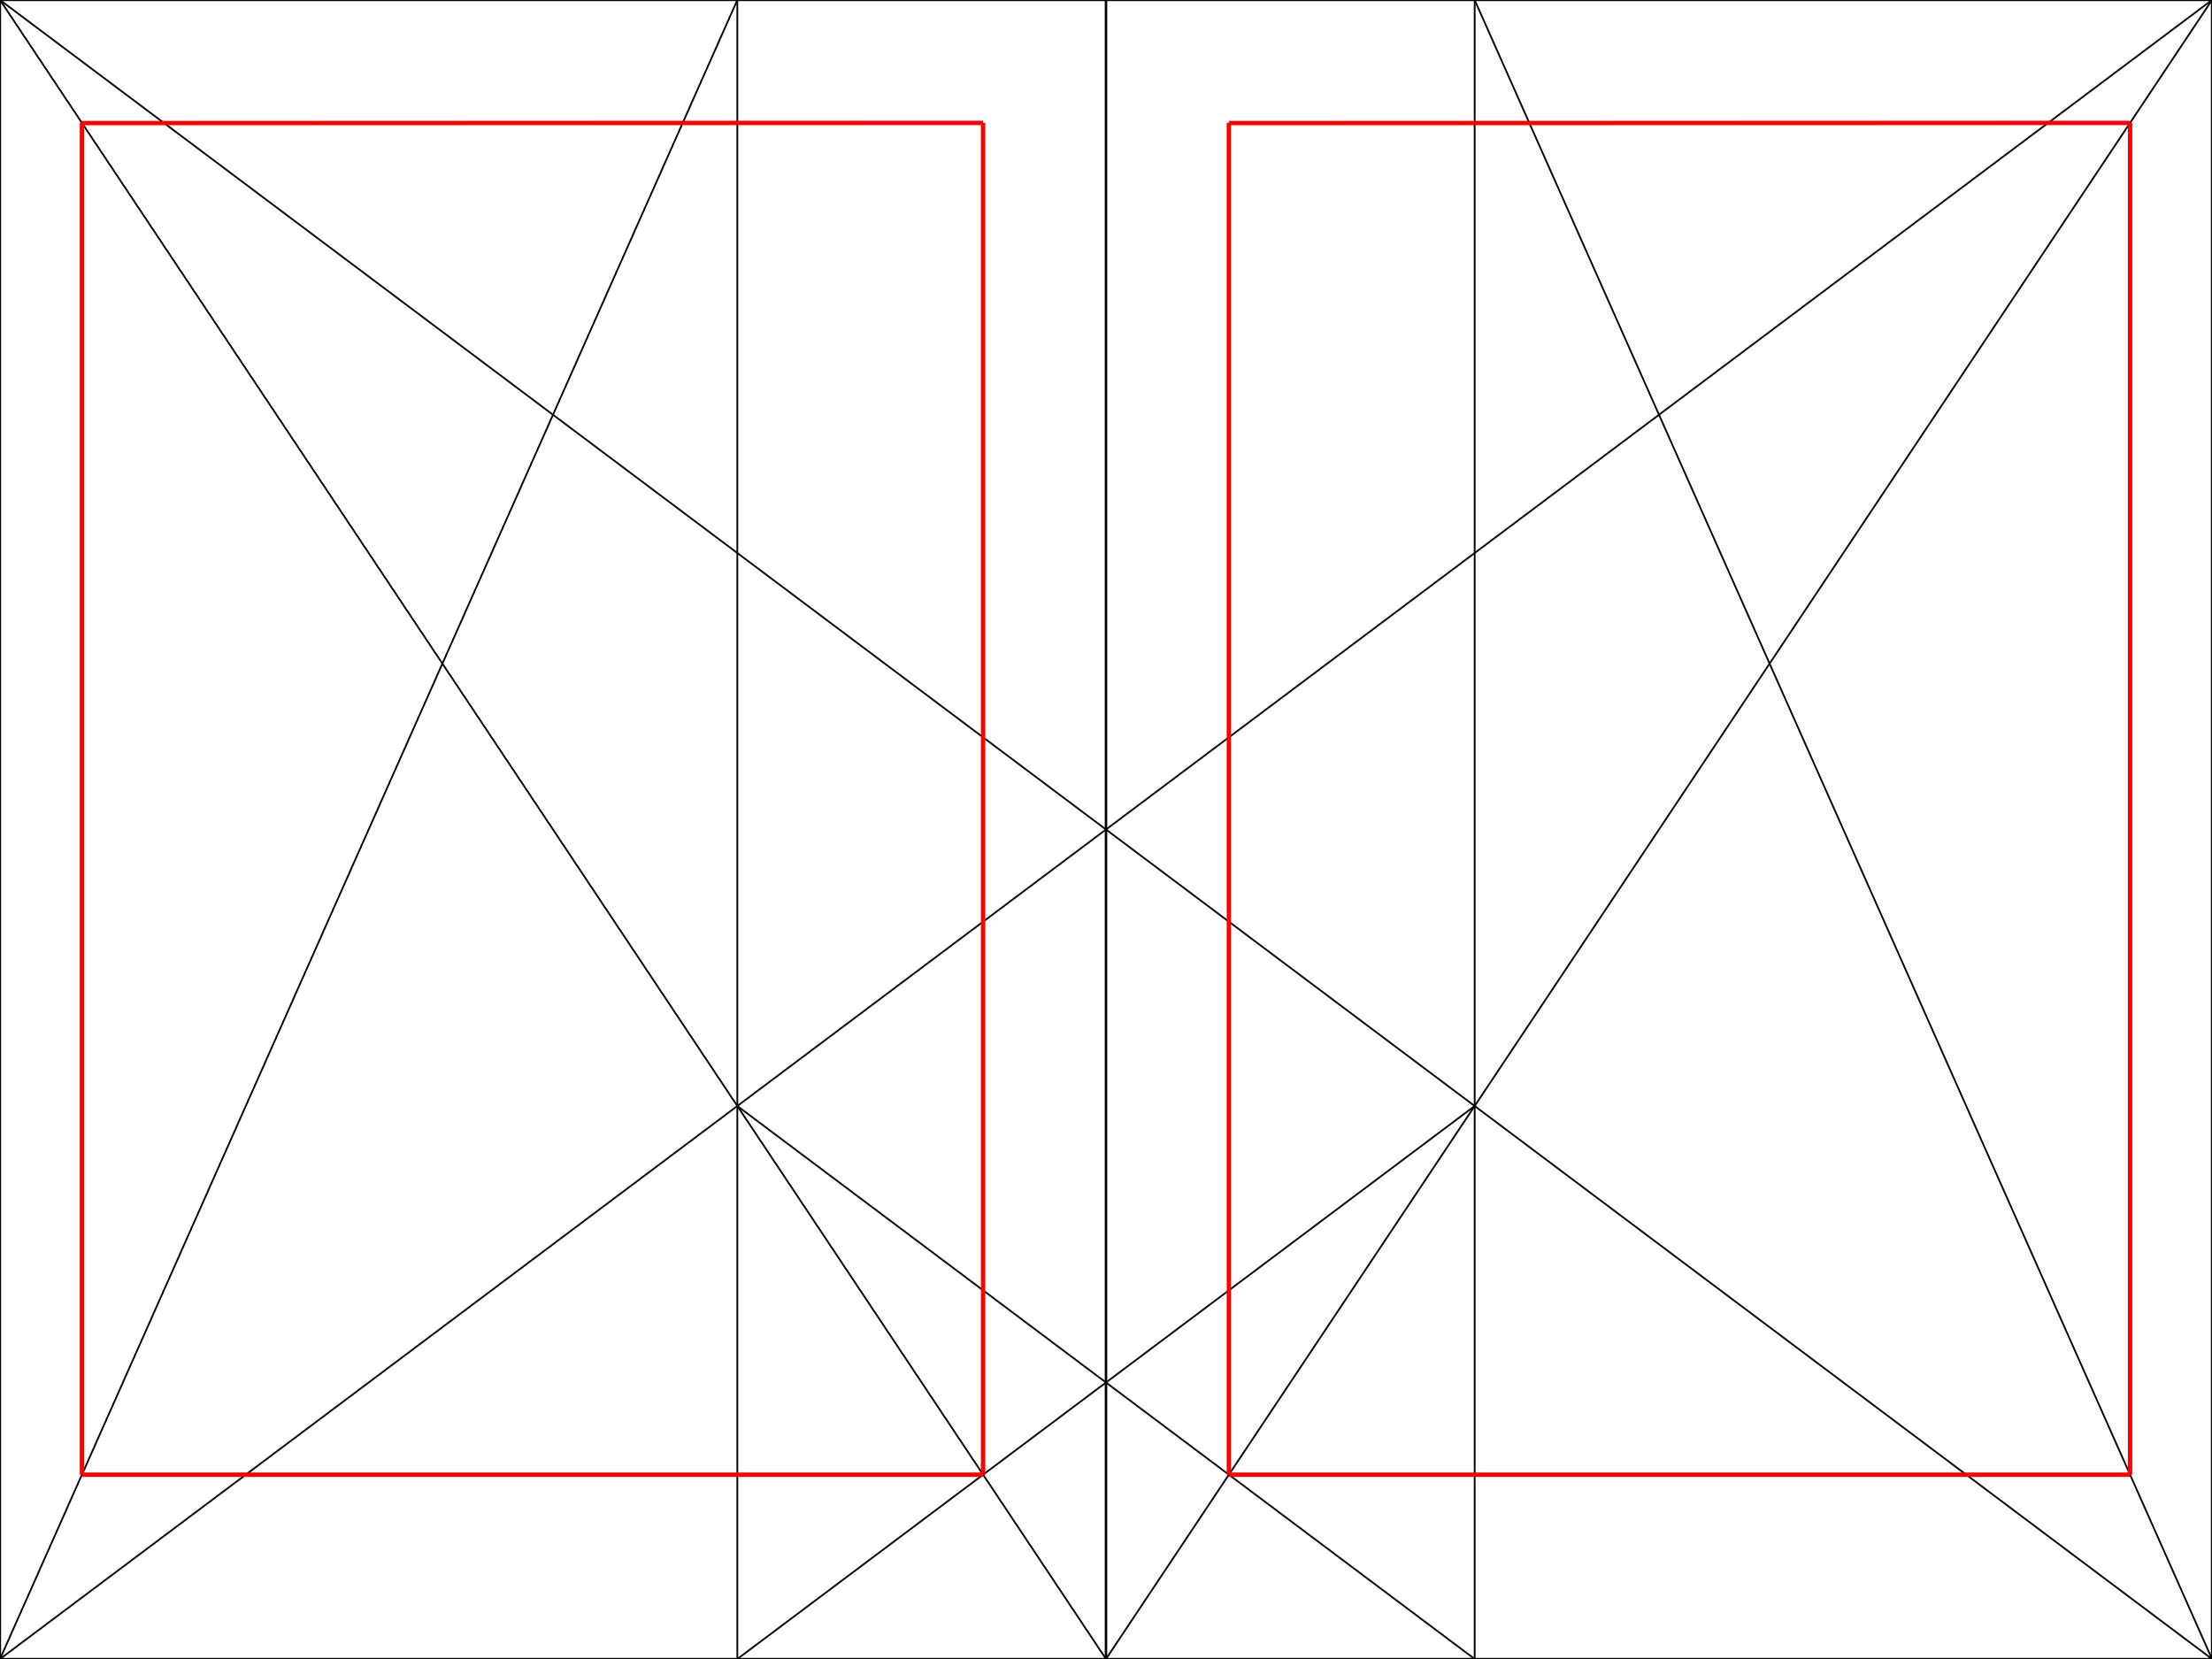<?xml version="1.0" encoding="UTF-8" standalone="no"?>
<!-- Created with Inkscape (http://www.inkscape.org/) -->

<svg
   xmlns:dc="http://purl.org/dc/elements/1.1/"
   xmlns:cc="http://creativecommons.org/ns#"
   xmlns:rdf="http://www.w3.org/1999/02/22-rdf-syntax-ns#"
   xmlns:svg="http://www.w3.org/2000/svg"
   xmlns="http://www.w3.org/2000/svg"
   xmlns:sodipodi="http://sodipodi.sourceforge.net/DTD/sodipodi-0.dtd"
   xmlns:inkscape="http://www.inkscape.org/namespaces/inkscape"
   width="1275.591"
   height="956.693"
   id="svg2"
   version="1.1"
   inkscape:version="0.47pre4 r22446"
   sodipodi:docname="discworld_canon.svg"
   inkscape:export-filename="/home/james/writings/discworld_canon.png"
   inkscape:export-xdpi="50.023888"
   inkscape:export-ydpi="50.023888">
  <defs
     id="defs4">
    <inkscape:perspective
       sodipodi:type="inkscape:persp3d"
       inkscape:vp_x="0 : 526.18109 : 1"
       inkscape:vp_y="0 : 1000 : 0"
       inkscape:vp_z="744.09448 : 526.18109 : 1"
       inkscape:persp3d-origin="372.04724 : 350.78739 : 1"
       id="perspective10" />
    <inkscape:perspective
       id="perspective3621"
       inkscape:persp3d-origin="0.5 : 0.33333333 : 1"
       inkscape:vp_z="1 : 0.5 : 1"
       inkscape:vp_y="0 : 1000 : 0"
       inkscape:vp_x="0 : 0.5 : 1"
       sodipodi:type="inkscape:persp3d" />
    <inkscape:perspective
       id="perspective3694"
       inkscape:persp3d-origin="0.5 : 0.33333333 : 1"
       inkscape:vp_z="1 : 0.5 : 1"
       inkscape:vp_y="0 : 1000 : 0"
       inkscape:vp_x="0 : 0.5 : 1"
       sodipodi:type="inkscape:persp3d" />
  </defs>
  <sodipodi:namedview
     id="base"
     pagecolor="#ffffff"
     bordercolor="#666666"
     borderopacity="1.0"
     inkscape:pageopacity="0.0"
     inkscape:pageshadow="2"
     inkscape:zoom="0.49497475"
     inkscape:cx="1101.319"
     inkscape:cy="476.0937"
     inkscape:document-units="px"
     inkscape:current-layer="layer1"
     showgrid="true"
     inkscape:window-width="1920"
     inkscape:window-height="1006"
     inkscape:window-x="0"
     inkscape:window-y="25"
     inkscape:window-maximized="1"
     units="cm"
     guidetolerance="20"
     objecttolerance="20">
    <inkscape:grid
       type="xygrid"
       id="grid2837"
       empspacing="9"
       visible="true"
       enabled="true"
       snapvisiblegridlinesonly="true"
       units="cm"
       spacingx="1cm"
       spacingy="1cm" />
  </sodipodi:namedview>
  <g
     inkscape:label="Layer 1"
     inkscape:groupmode="layer"
     id="layer1"
     transform="translate(0,-95.669)">
    <rect
       style="fill:#ffffff;fill-opacity:1;stroke:none;stroke-width:2.5;stroke-miterlimit:4;stroke-opacity:1;stroke-dasharray:none"
       id="rect3772"
       width="1275.591"
       height="956.693"
       x="0"
       y="-4.2292078e-05"
       transform="translate(0,95.669)" />
    <rect
       style="fill:none;stroke:#000000;stroke-width:1.25;stroke-miterlimit:4;stroke-opacity:1;stroke-dasharray:none"
       id="rect2839"
       width="637.795"
       height="956.693"
       x="0"
       y="-4.2292078e-05"
       transform="translate(0,95.669)" />
    <rect
       style="fill:none;stroke:#000000;stroke-width:1.25;stroke-miterlimit:4;stroke-opacity:1;stroke-dasharray:none"
       id="rect2839-2"
       width="637.795"
       height="956.693"
       x="637.795"
       y="95.669" />
    <path
       style="fill:none;stroke:#000000;stroke-width:1px;stroke-linecap:butt;stroke-linejoin:miter;stroke-opacity:1"
       d="M 0,-4.2292077e-5 1275.591,956.693"
       id="path3637"
       transform="translate(0,95.669)" />
    <path
       style="fill:none;stroke:#000000;stroke-width:1px;stroke-linecap:butt;stroke-linejoin:miter;stroke-opacity:1"
       d="M 1275.591,-4.2292077e-5 0,956.693 l 0,0"
       id="path3649"
       transform="translate(0,95.669)" />
    <path
       style="fill:none;stroke:#000000;stroke-width:1px;stroke-linecap:butt;stroke-linejoin:miter;stroke-opacity:1"
       d="M 0,-4.2292077e-5 637.795,956.693 1275.591,-4.2292077e-5 l 0,0"
       id="path3651"
       transform="translate(0,95.669)" />
    <path
       style="fill:none;stroke:#000000;stroke-width:1px;stroke-linecap:butt;stroke-linejoin:miter;stroke-opacity:1"
       d="m 425.197,956.693 0,-956.693"
       id="path3653"
       transform="translate(0,95.669)" />
    <path
       style="fill:none;stroke:#000000;stroke-width:1px;stroke-linecap:butt;stroke-linejoin:miter;stroke-opacity:1"
       d="m 850.394,956.693 0,-956.693"
       id="path3655"
       transform="translate(0,95.669)" />
    <path
       style="fill:none;stroke:#000000;stroke-width:1px;stroke-linecap:butt;stroke-linejoin:miter;stroke-opacity:1"
       d="M 425.197,637.795 850.394,956.693"
       id="path3657"
       transform="translate(0,95.669)" />
    <path
       style="fill:none;stroke:#000000;stroke-width:1px;stroke-linecap:butt;stroke-linejoin:miter;stroke-opacity:1"
       d="M 850.394,-4.2292077e-5 1275.591,956.693"
       id="path3659"
       transform="translate(0,95.669)" />
    <path
       style="fill:none;stroke:#000000;stroke-width:1px;stroke-linecap:butt;stroke-linejoin:miter;stroke-opacity:1"
       d="M 425.197,-4.2292077e-5 0,956.693 l 0,0"
       id="path3768"
       transform="translate(0,95.669)" />
    <path
       style="fill:none;stroke:#000000;stroke-width:1px;stroke-linecap:butt;stroke-linejoin:miter;stroke-opacity:1"
       d="M 425.197,956.693 850.394,637.795"
       id="path3770"
       transform="translate(0,95.669)" />
    <g
       id="g3680">
      <path
         sodipodi:nodetypes="cc"
         transform="translate(0,95.669)"
         id="path3661"
         d="m 708.661,850.394 519.683,2.1e-4"
         style="fill:none;stroke:#ff0000;stroke-width:2.5;stroke-linecap:butt;stroke-linejoin:miter;stroke-opacity:1;stroke-miterlimit:4;stroke-dasharray:none" />
      <path
         sodipodi:nodetypes="cc"
         transform="translate(0,95.669)"
         id="path3668"
         d="m 1228.344,850.394 0,-779.519"
         style="fill:none;stroke:#ff0000;stroke-width:2.5;stroke-linecap:butt;stroke-linejoin:miter;stroke-opacity:1;stroke-miterlimit:4;stroke-dasharray:none" />
      <path
         transform="translate(0,95.669)"
         id="path3676"
         d="m 708.661,850.394 0,-779.528"
         style="fill:none;stroke:#ff0000;stroke-width:2.5;stroke-linecap:butt;stroke-linejoin:miter;stroke-opacity:1;stroke-miterlimit:4;stroke-dasharray:none" />
      <path
         sodipodi:nodetypes="cc"
         id="path3678"
         d="M 708.661,166.648 1228.344,166.535"
         style="fill:none;stroke:#ff0000;stroke-width:2.5;stroke-linecap:butt;stroke-linejoin:miter;stroke-opacity:1;stroke-miterlimit:4;stroke-dasharray:none" />
    </g>
    <g
       transform="translate(-661.415,-1.5046751e-6)"
       id="g3680-4">
      <path
         sodipodi:nodetypes="cc"
         transform="translate(0,95.669)"
         id="path3661-5"
         d="m 708.661,850.394 519.683,2.1e-4"
         style="fill:none;stroke:#ff0000;stroke-width:2.5;stroke-linecap:butt;stroke-linejoin:miter;stroke-miterlimit:4;stroke-opacity:1;stroke-dasharray:none" />
      <path
         sodipodi:nodetypes="cc"
         transform="translate(0,95.669)"
         id="path3668-9"
         d="m 1228.344,850.394 0,-779.519"
         style="fill:none;stroke:#ff0000;stroke-width:2.5;stroke-linecap:butt;stroke-linejoin:miter;stroke-miterlimit:4;stroke-opacity:1;stroke-dasharray:none" />
      <path
         transform="translate(0,95.669)"
         id="path3676-0"
         d="m 708.661,850.394 0,-779.528"
         style="fill:none;stroke:#ff0000;stroke-width:2.5;stroke-linecap:butt;stroke-linejoin:miter;stroke-miterlimit:4;stroke-opacity:1;stroke-dasharray:none" />
      <path
         sodipodi:nodetypes="cc"
         id="path3678-8"
         d="M 708.661,166.648 1228.344,166.535"
         style="fill:none;stroke:#ff0000;stroke-width:2.5;stroke-linecap:butt;stroke-linejoin:miter;stroke-miterlimit:4;stroke-opacity:1;stroke-dasharray:none" />
    </g>
  </g>
</svg>
